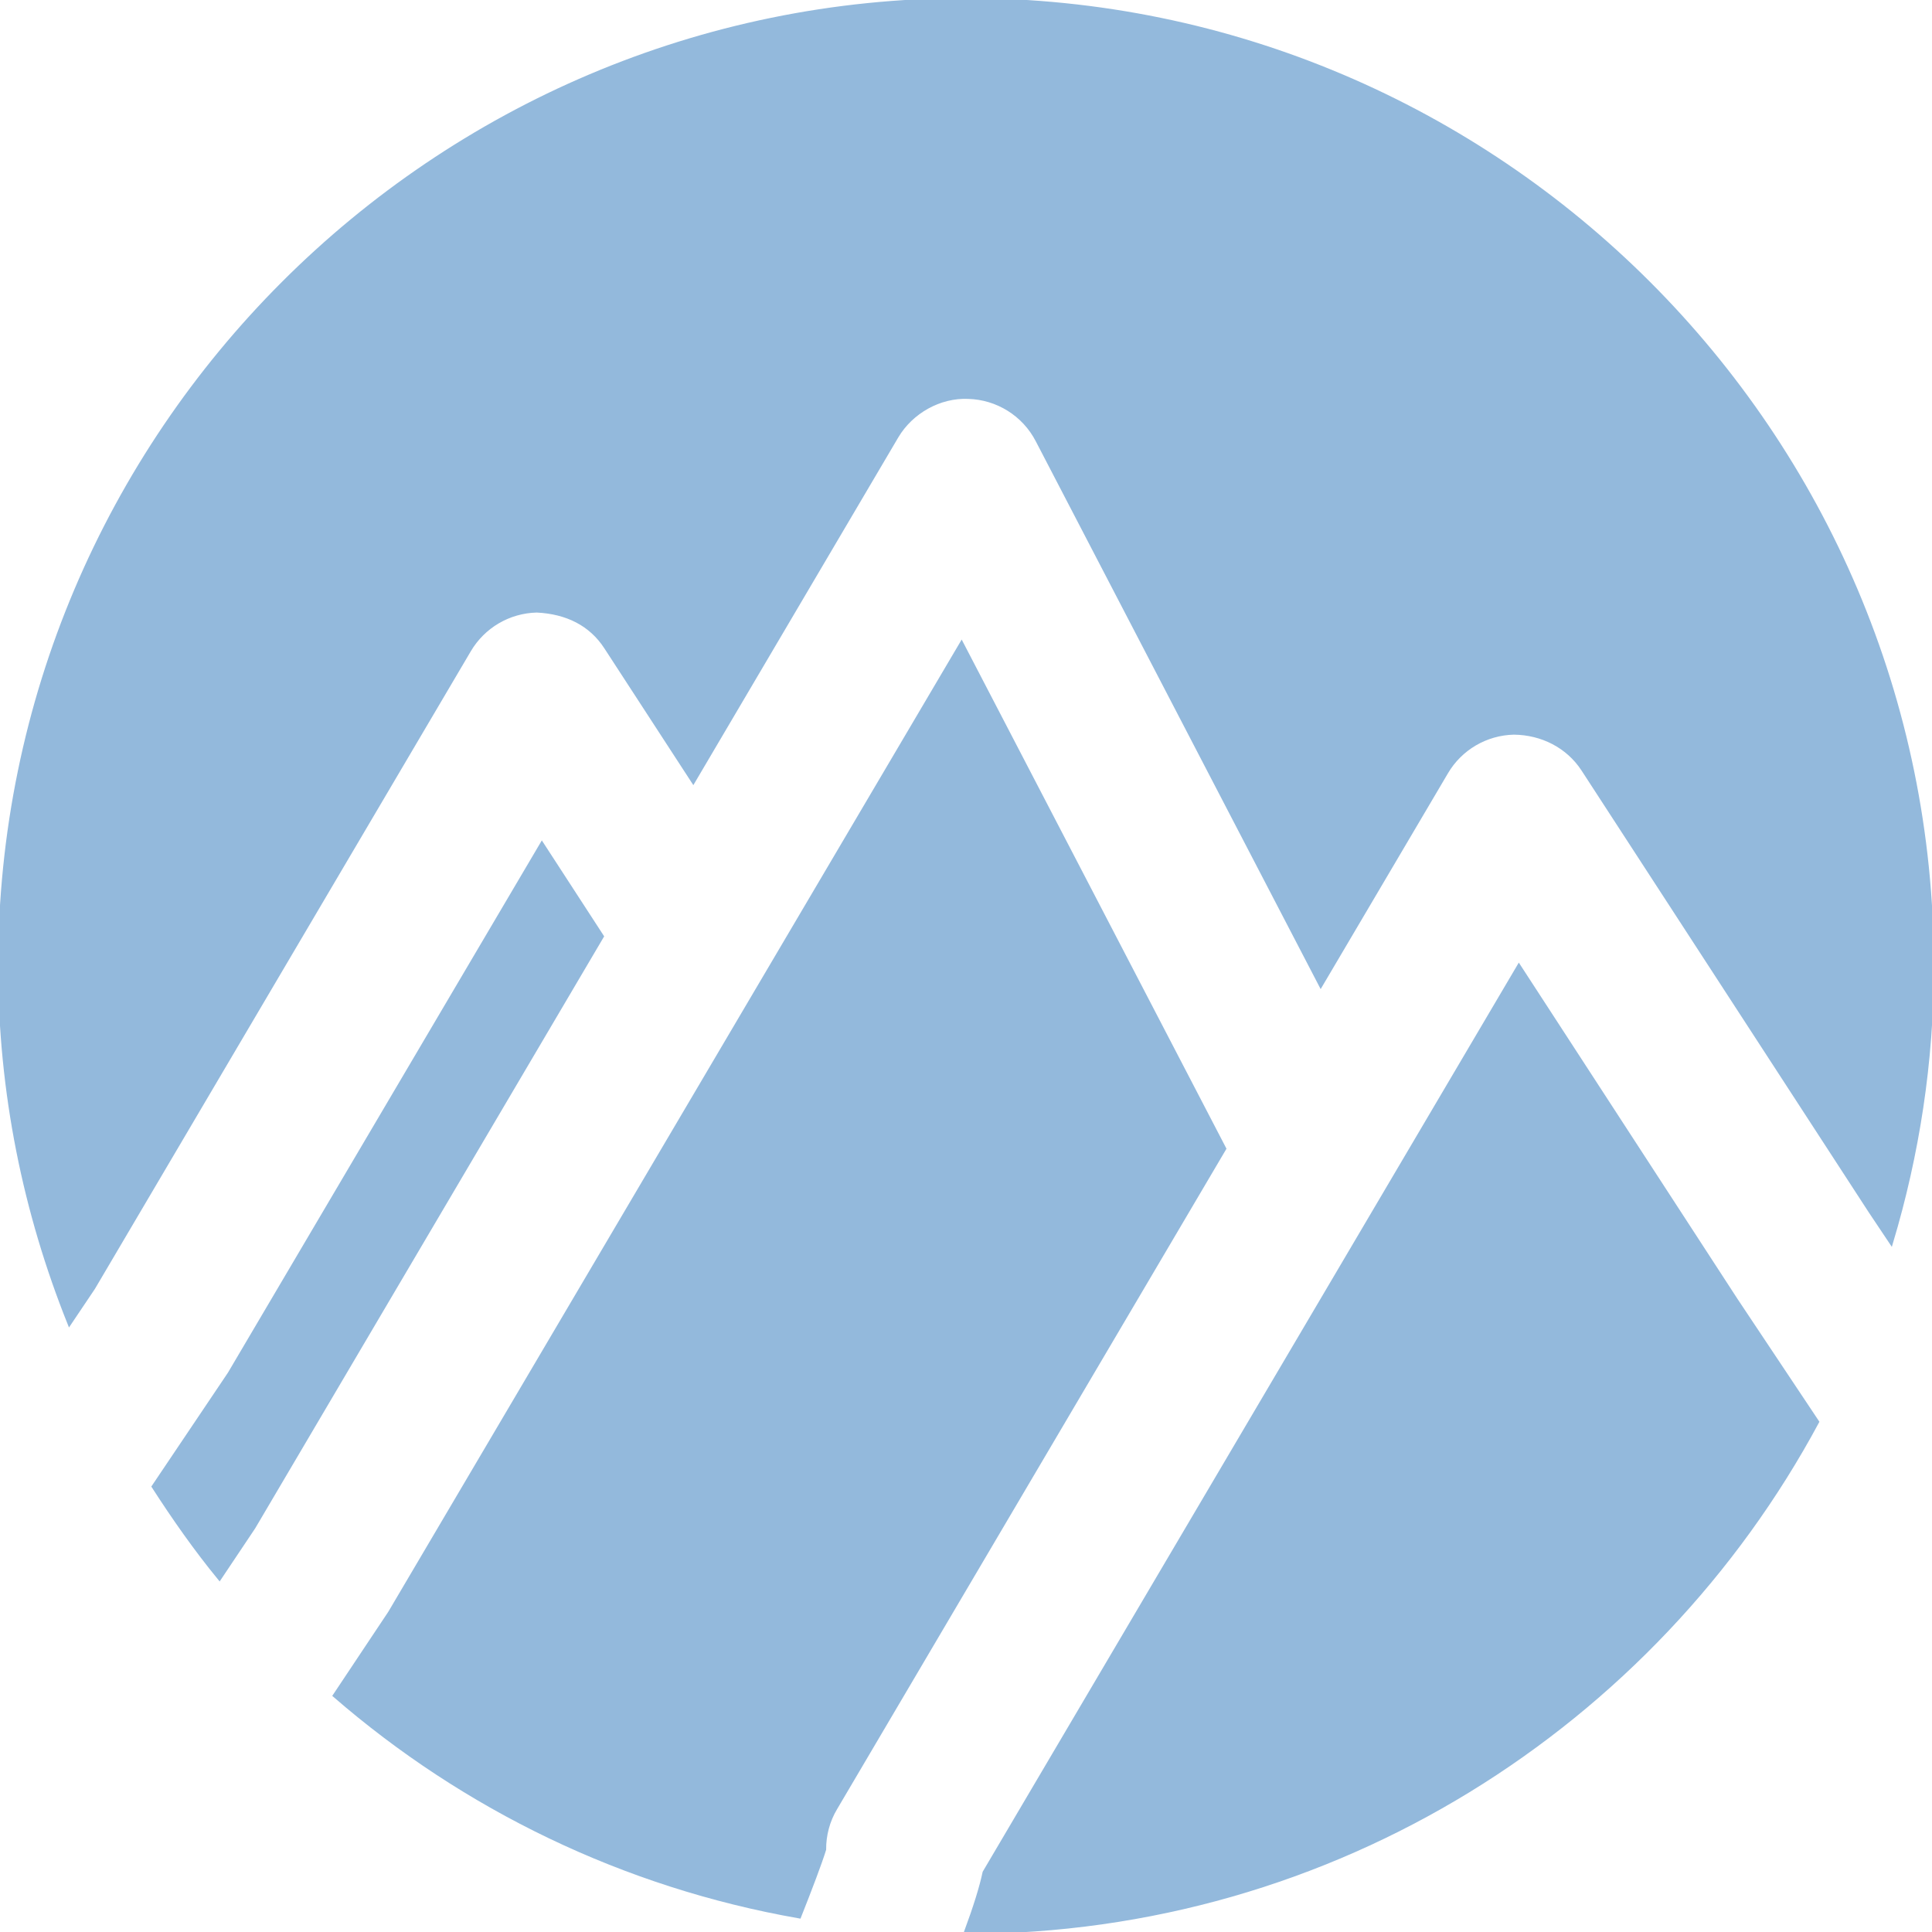 <!DOCTYPE svg PUBLIC "-//W3C//DTD SVG 1.1//EN" "http://www.w3.org/Graphics/SVG/1.1/DTD/svg11.dtd">
<!-- Uploaded to: SVG Repo, www.svgrepo.com, Transformed by: SVG Repo Mixer Tools -->
<svg fill="#93b9dc" height="800px" width="800px" version="1.1" id="Layer_1" xmlns="http://www.w3.org/2000/svg" xmlns:xlink="http://www.w3.org/1999/xlink" viewBox="0 0 512.009 512.009" xml:space="preserve" stroke="#93b9dc">
<g id="SVGRepo_bgCarrier" stroke-width="0"/>
<g id="SVGRepo_tracerCarrier" stroke-linecap="round" stroke-linejoin="round"/>
<g id="SVGRepo_iconCarrier"> <g> <g> <g> <path d="M256.004,0c-141.163,0-256,114.837-256,256c0,33.493,6.635,65.408,18.389,94.741l6.336-9.429l99.605-168.96 c3.755-6.379,10.517-10.347,17.92-10.517c7.936,0.384,14.315,3.52,18.325,9.707l23.147,35.584l53.888-91.435 c3.947-6.677,11.52-10.795,18.944-10.475c7.744,0.192,14.805,4.587,18.368,11.477l75.093,144.405l33.259-56.384 c3.733-6.379,10.517-10.347,17.899-10.517c7.445,0.064,14.336,3.541,18.368,9.728l76.139,117.12l5.504,8.235 c6.955-23.232,10.816-47.808,10.816-73.28C512.004,114.837,397.167,0,256.004,0z"/> <path d="M254.833,170.519L103.324,427.415L88.71,449.346c34.325,29.739,76.544,50.411,123.115,58.56 c3.008-7.595,5.461-14.059,6.613-17.749c-0.021-3.797,0.96-7.595,2.965-10.944l103.061-174.805L254.833,170.519z"/> <path d="M143.612,223.667L60.817,364.062L40.7,393.971c5.419,8.405,11.157,16.597,17.472,24.299l9.045-13.525l92.309-156.587 L143.612,223.667z"/> <path d="M402.528,256.051L260.896,496.222c-0.853,4.011-2.432,9.067-4.907,15.787h0.021c97.472,0,182.357-54.805,225.579-135.189 l-21.547-32.32L402.528,256.051z"/> </g> </g> </g> </g>
</svg>